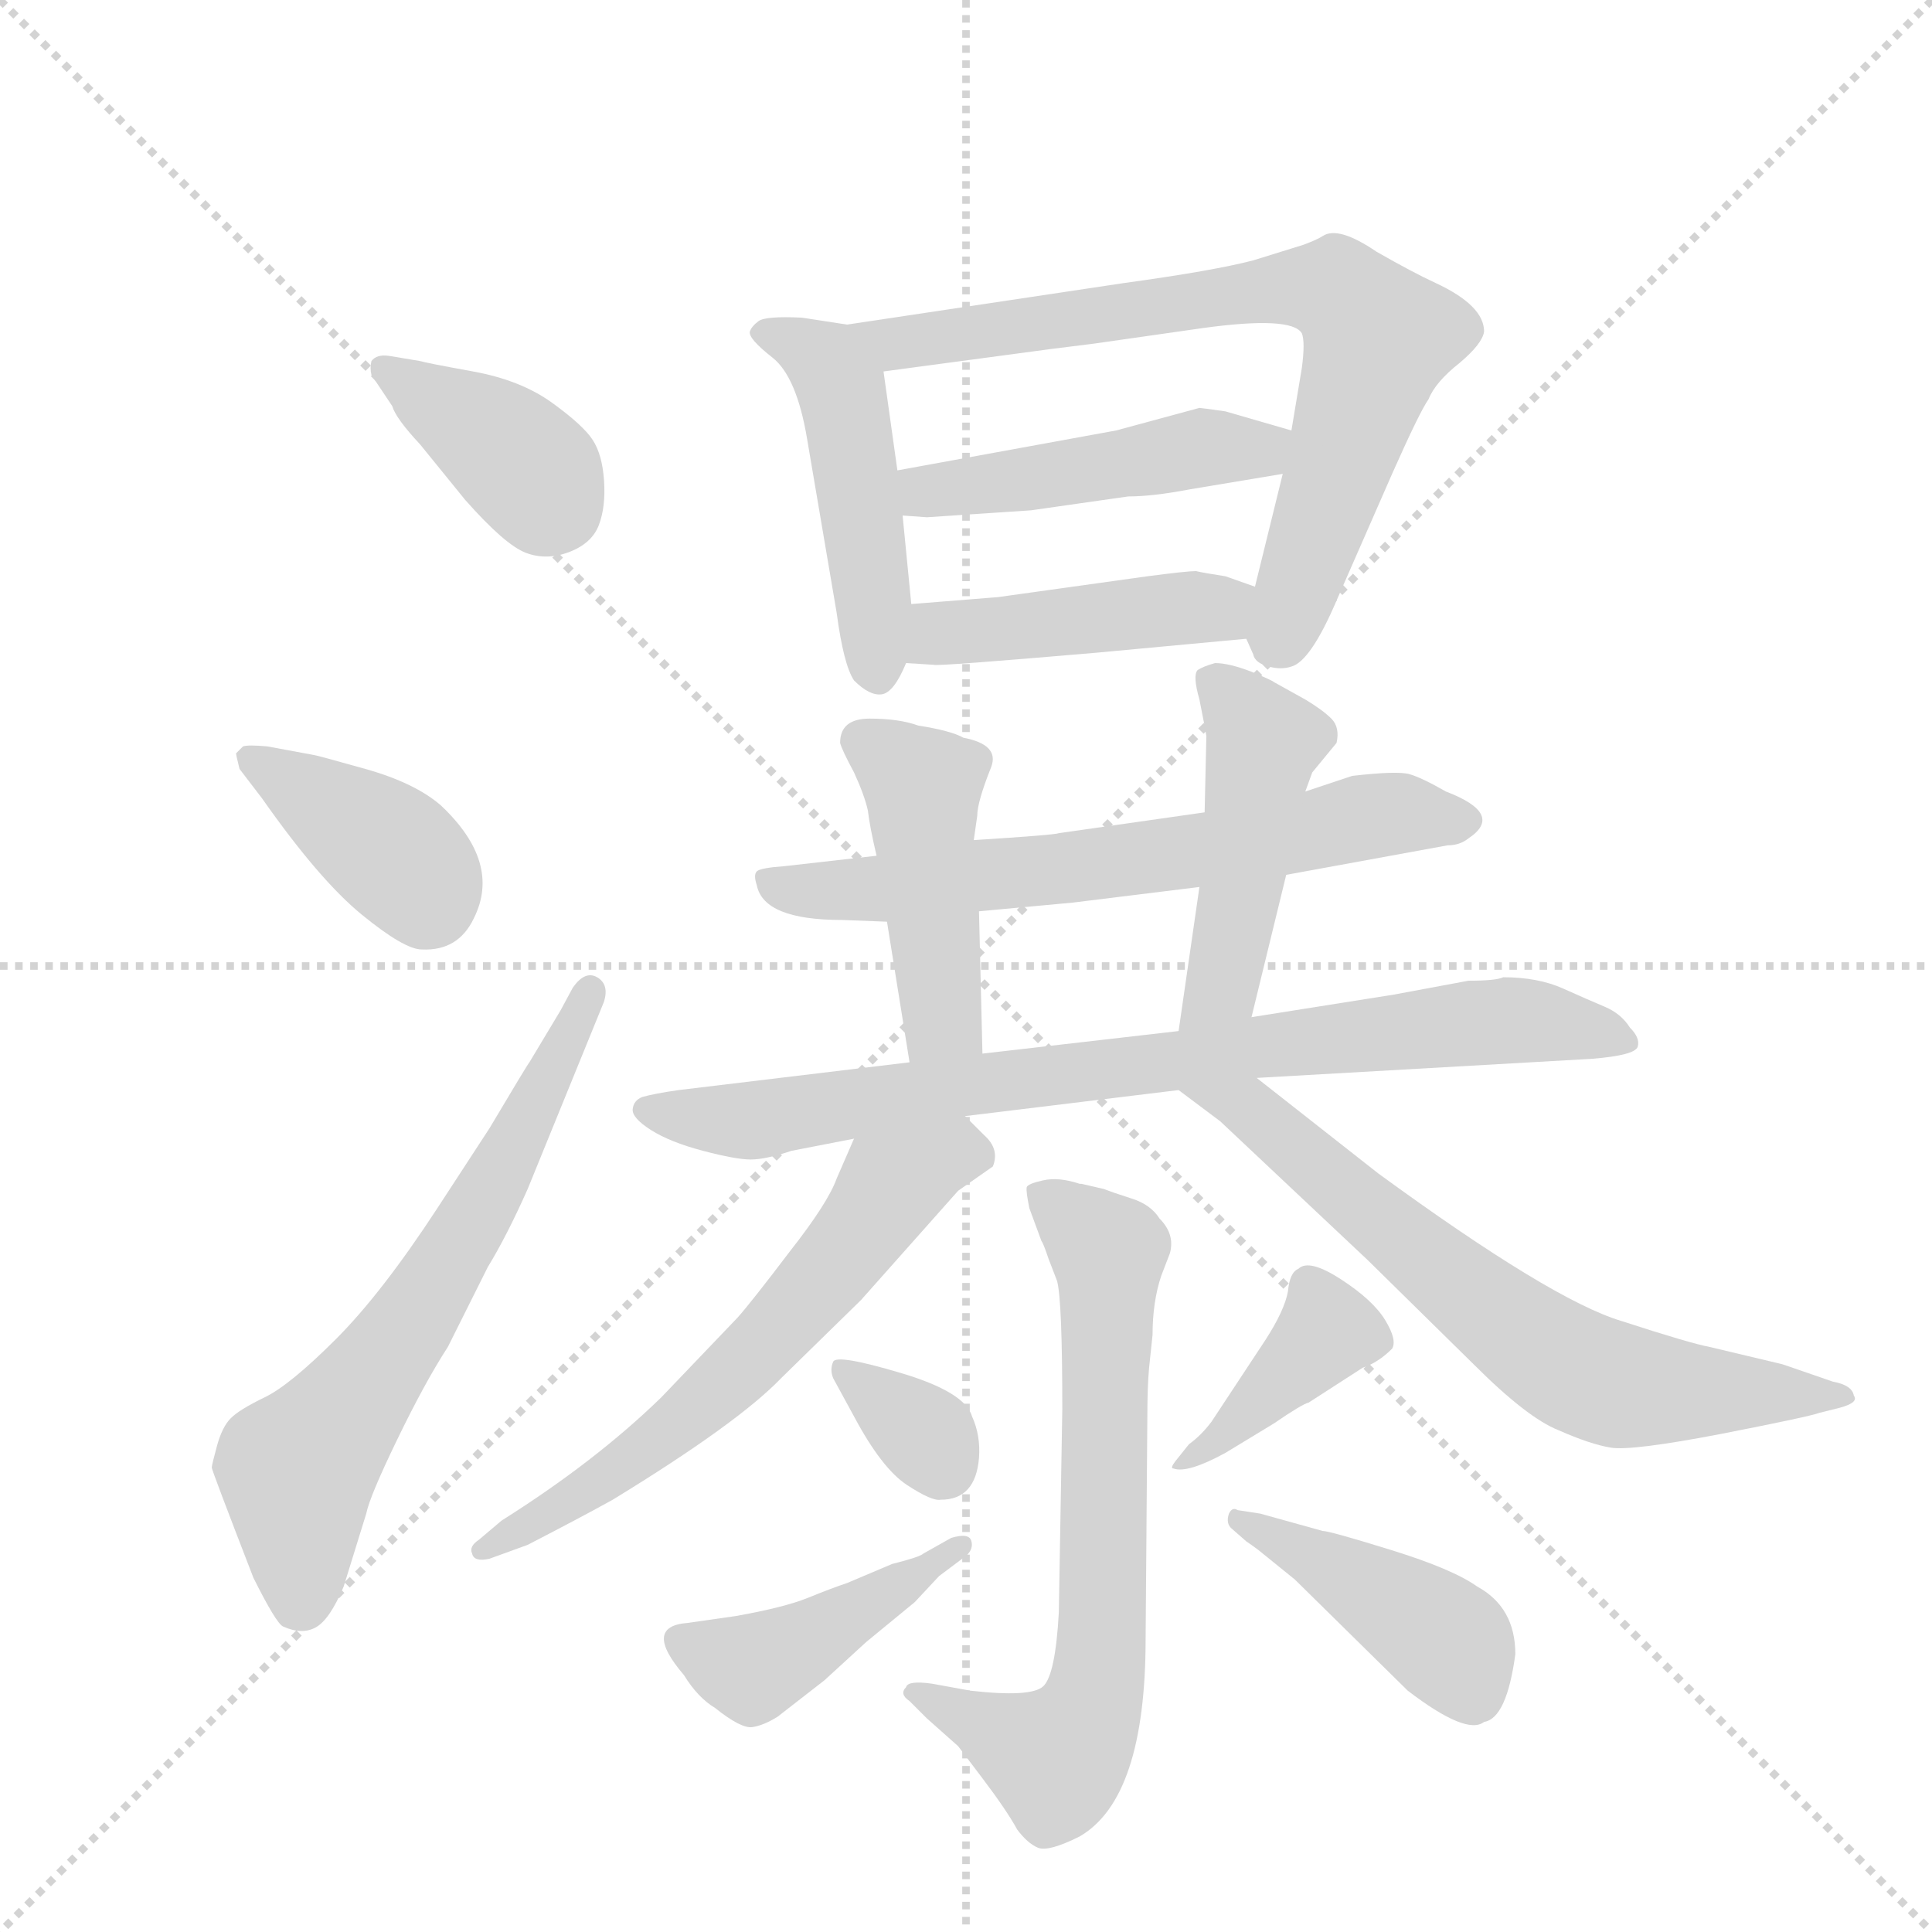 <svg version="1.1" viewBox="0 0 1024 1024" xmlns="http://www.w3.org/2000/svg">
  <g stroke="lightgray" stroke-dasharray="1,1" stroke-width="1" transform="scale(4, 4)">
    <line x1="0" y1="0" x2="256" y2="256"></line>
    <line x1="256" y1="0" x2="0" y2="256"></line>
    <line x1="128" y1="0" x2="128" y2="256"></line>
    <line x1="0" y1="128" x2="256" y2="128"></line>
  </g>
  <g transform="scale(0.92, -0.92) translate(60, -900)">
    <style type="text/css">
      
        @keyframes keyframes0 {
          from {
            stroke: blue;
            stroke-dashoffset: 385;
            stroke-width: 128;
          }
          56% {
            animation-timing-function: step-end;
            stroke: blue;
            stroke-dashoffset: 0;
            stroke-width: 128;
          }
          to {
            stroke: black;
            stroke-width: 1024;
          }
        }
        #make-me-a-hanzi-animation-0 {
          animation: keyframes0 0.563s both;
          animation-delay: 0s;
          animation-timing-function: linear;
        }
      
        @keyframes keyframes1 {
          from {
            stroke: blue;
            stroke-dashoffset: 390;
            stroke-width: 128;
          }
          56% {
            animation-timing-function: step-end;
            stroke: blue;
            stroke-dashoffset: 0;
            stroke-width: 128;
          }
          to {
            stroke: black;
            stroke-width: 1024;
          }
        }
        #make-me-a-hanzi-animation-1 {
          animation: keyframes1 0.567s both;
          animation-delay: 0.563s;
          animation-timing-function: linear;
        }
      
        @keyframes keyframes2 {
          from {
            stroke: blue;
            stroke-dashoffset: 659;
            stroke-width: 128;
          }
          68% {
            animation-timing-function: step-end;
            stroke: blue;
            stroke-dashoffset: 0;
            stroke-width: 128;
          }
          to {
            stroke: black;
            stroke-width: 1024;
          }
        }
        #make-me-a-hanzi-animation-2 {
          animation: keyframes2 0.786s both;
          animation-delay: 1.131s;
          animation-timing-function: linear;
        }
      
        @keyframes keyframes3 {
          from {
            stroke: blue;
            stroke-dashoffset: 482;
            stroke-width: 128;
          }
          61% {
            animation-timing-function: step-end;
            stroke: blue;
            stroke-dashoffset: 0;
            stroke-width: 128;
          }
          to {
            stroke: black;
            stroke-width: 1024;
          }
        }
        #make-me-a-hanzi-animation-3 {
          animation: keyframes3 0.642s both;
          animation-delay: 1.917s;
          animation-timing-function: linear;
        }
      
        @keyframes keyframes4 {
          from {
            stroke: blue;
            stroke-dashoffset: 752;
            stroke-width: 128;
          }
          71% {
            animation-timing-function: step-end;
            stroke: blue;
            stroke-dashoffset: 0;
            stroke-width: 128;
          }
          to {
            stroke: black;
            stroke-width: 1024;
          }
        }
        #make-me-a-hanzi-animation-4 {
          animation: keyframes4 0.862s both;
          animation-delay: 2.559s;
          animation-timing-function: linear;
        }
      
        @keyframes keyframes5 {
          from {
            stroke: blue;
            stroke-dashoffset: 473;
            stroke-width: 128;
          }
          61% {
            animation-timing-function: step-end;
            stroke: blue;
            stroke-dashoffset: 0;
            stroke-width: 128;
          }
          to {
            stroke: black;
            stroke-width: 1024;
          }
        }
        #make-me-a-hanzi-animation-5 {
          animation: keyframes5 0.635s both;
          animation-delay: 3.421s;
          animation-timing-function: linear;
        }
      
        @keyframes keyframes6 {
          from {
            stroke: blue;
            stroke-dashoffset: 451;
            stroke-width: 128;
          }
          59% {
            animation-timing-function: step-end;
            stroke: blue;
            stroke-dashoffset: 0;
            stroke-width: 128;
          }
          to {
            stroke: black;
            stroke-width: 1024;
          }
        }
        #make-me-a-hanzi-animation-6 {
          animation: keyframes6 0.617s both;
          animation-delay: 4.056s;
          animation-timing-function: linear;
        }
      
        @keyframes keyframes7 {
          from {
            stroke: blue;
            stroke-dashoffset: 659;
            stroke-width: 128;
          }
          68% {
            animation-timing-function: step-end;
            stroke: blue;
            stroke-dashoffset: 0;
            stroke-width: 128;
          }
          to {
            stroke: black;
            stroke-width: 1024;
          }
        }
        #make-me-a-hanzi-animation-7 {
          animation: keyframes7 0.786s both;
          animation-delay: 4.673s;
          animation-timing-function: linear;
        }
      
        @keyframes keyframes8 {
          from {
            stroke: blue;
            stroke-dashoffset: 455;
            stroke-width: 128;
          }
          60% {
            animation-timing-function: step-end;
            stroke: blue;
            stroke-dashoffset: 0;
            stroke-width: 128;
          }
          to {
            stroke: black;
            stroke-width: 1024;
          }
        }
        #make-me-a-hanzi-animation-8 {
          animation: keyframes8 0.62s both;
          animation-delay: 5.459s;
          animation-timing-function: linear;
        }
      
        @keyframes keyframes9 {
          from {
            stroke: blue;
            stroke-dashoffset: 473;
            stroke-width: 128;
          }
          61% {
            animation-timing-function: step-end;
            stroke: blue;
            stroke-dashoffset: 0;
            stroke-width: 128;
          }
          to {
            stroke: black;
            stroke-width: 1024;
          }
        }
        #make-me-a-hanzi-animation-9 {
          animation: keyframes9 0.635s both;
          animation-delay: 6.08s;
          animation-timing-function: linear;
        }
      
        @keyframes keyframes10 {
          from {
            stroke: blue;
            stroke-dashoffset: 824;
            stroke-width: 128;
          }
          73% {
            animation-timing-function: step-end;
            stroke: blue;
            stroke-dashoffset: 0;
            stroke-width: 128;
          }
          to {
            stroke: black;
            stroke-width: 1024;
          }
        }
        #make-me-a-hanzi-animation-10 {
          animation: keyframes10 0.921s both;
          animation-delay: 6.715s;
          animation-timing-function: linear;
        }
      
        @keyframes keyframes11 {
          from {
            stroke: blue;
            stroke-dashoffset: 627;
            stroke-width: 128;
          }
          67% {
            animation-timing-function: step-end;
            stroke: blue;
            stroke-dashoffset: 0;
            stroke-width: 128;
          }
          to {
            stroke: black;
            stroke-width: 1024;
          }
        }
        #make-me-a-hanzi-animation-11 {
          animation: keyframes11 0.76s both;
          animation-delay: 7.635s;
          animation-timing-function: linear;
        }
      
        @keyframes keyframes12 {
          from {
            stroke: blue;
            stroke-dashoffset: 685;
            stroke-width: 128;
          }
          69% {
            animation-timing-function: step-end;
            stroke: blue;
            stroke-dashoffset: 0;
            stroke-width: 128;
          }
          to {
            stroke: black;
            stroke-width: 1024;
          }
        }
        #make-me-a-hanzi-animation-12 {
          animation: keyframes12 0.807s both;
          animation-delay: 8.396s;
          animation-timing-function: linear;
        }
      
        @keyframes keyframes13 {
          from {
            stroke: blue;
            stroke-dashoffset: 693;
            stroke-width: 128;
          }
          69% {
            animation-timing-function: step-end;
            stroke: blue;
            stroke-dashoffset: 0;
            stroke-width: 128;
          }
          to {
            stroke: black;
            stroke-width: 1024;
          }
        }
        #make-me-a-hanzi-animation-13 {
          animation: keyframes13 0.814s both;
          animation-delay: 9.203s;
          animation-timing-function: linear;
        }
      
        @keyframes keyframes14 {
          from {
            stroke: blue;
            stroke-dashoffset: 339;
            stroke-width: 128;
          }
          52% {
            animation-timing-function: step-end;
            stroke: blue;
            stroke-dashoffset: 0;
            stroke-width: 128;
          }
          to {
            stroke: black;
            stroke-width: 1024;
          }
        }
        #make-me-a-hanzi-animation-14 {
          animation: keyframes14 0.526s both;
          animation-delay: 10.017s;
          animation-timing-function: linear;
        }
      
        @keyframes keyframes15 {
          from {
            stroke: blue;
            stroke-dashoffset: 434;
            stroke-width: 128;
          }
          59% {
            animation-timing-function: step-end;
            stroke: blue;
            stroke-dashoffset: 0;
            stroke-width: 128;
          }
          to {
            stroke: black;
            stroke-width: 1024;
          }
        }
        #make-me-a-hanzi-animation-15 {
          animation: keyframes15 0.603s both;
          animation-delay: 10.543s;
          animation-timing-function: linear;
        }
      
        @keyframes keyframes16 {
          from {
            stroke: blue;
            stroke-dashoffset: 396;
            stroke-width: 128;
          }
          56% {
            animation-timing-function: step-end;
            stroke: blue;
            stroke-dashoffset: 0;
            stroke-width: 128;
          }
          to {
            stroke: black;
            stroke-width: 1024;
          }
        }
        #make-me-a-hanzi-animation-16 {
          animation: keyframes16 0.572s both;
          animation-delay: 11.146s;
          animation-timing-function: linear;
        }
      
        @keyframes keyframes17 {
          from {
            stroke: blue;
            stroke-dashoffset: 426;
            stroke-width: 128;
          }
          58% {
            animation-timing-function: step-end;
            stroke: blue;
            stroke-dashoffset: 0;
            stroke-width: 128;
          }
          to {
            stroke: black;
            stroke-width: 1024;
          }
        }
        #make-me-a-hanzi-animation-17 {
          animation: keyframes17 0.597s both;
          animation-delay: 11.718s;
          animation-timing-function: linear;
        }
      
    </style>
    
      <path d="M 164 695 Q 157 696 154 692 Q 153 688 154 684 L 166 666 Q 168 659 182 644 L 208 612 Q 231 586 243 581.5 Q 255 577 268 582 Q 281 587 285 597.5 Q 289 608 288 623 Q 287 638 281.5 646.5 Q 276 655 258 668 Q 240 681 212.5 686 Q 185 691 182 692 L 164 695 Z" fill="lightgray"></path>
    
      <path d="M 78 457 L 91 440 Q 124 393 148.5 373 Q 173 353 183 353 Q 204 352 213 371 Q 229 403 194 436 Q 179 449 150.5 457 Q 122 465 121 465 L 94 470 Q 83 471 80 470 L 76 466 Q 76 465 78 457 Z" fill="lightgray"></path>
    
      <path d="M 288 323 Q 291 333 284 337 Q 277 341 270 331 L 263 318 L 245 288 Q 244 287 222 250 L 192 204 Q 160 155 133.5 128.5 Q 107 102 92.5 95 Q 78 88 73 83 Q 68 78 65 67 Q 62 56 62 54.5 Q 62 53 86 -9 Q 99 -35 103 -37 Q 114 -42 122 -37.5 Q 130 -33 138 -14 L 151 28 Q 153 38 169 71 Q 185 104 198 124 L 221 170 Q 232 188 244 215 L 288 323 Z" fill="lightgray"></path>
    
      <path d="M 428 713 L 402 717 Q 381 718 377 715 Q 373 712 372 709 Q 371 705 385 694 Q 399 683 405 647 L 422 547 Q 426 517 432 508 Q 441 499 448 500 Q 455 501 462 518 L 465 552 L 460 603 L 457 629 L 449 686 C 446 710 446 710 428 713 Z" fill="lightgray"></path>
    
      <path d="M 658 532 L 662 523 Q 663 518 671 516 Q 678 514 684 516 Q 695 519 710 554 L 742 627 Q 758 663 763 670 Q 767 680 781 691 Q 794 702 795 709 Q 795 724 767 737 Q 754 743 733 755 Q 711 770 702 764 Q 699 762 691 759 L 662 750 Q 639 744 588 737 L 428 713 C 398 709 419 682 449 686 L 546 699 Q 554 700 570 702 L 633 711 Q 684 718 690 708 Q 692 703 690 688 L 684 652 L 679 627 L 663 562 C 656 535 656 535 658 532 Z" fill="lightgray"></path>
    
      <path d="M 684 652 L 646 663 Q 632 665 631 665 L 583 652 L 457 629 C 427 624 430 605 460 603 L 474 602 L 534 606 L 590 614 Q 604 614 625 618 L 679 627 C 709 632 713 644 684 652 Z" fill="lightgray"></path>
    
      <path d="M 462 518 L 478 517 Q 479 516 572 524 L 658 532 C 688 535 691 552 663 562 L 646 568 Q 633 570 629 571 Q 624 571 601 568 L 515 556 L 465 552 C 435 550 432 520 462 518 Z" fill="lightgray"></path>
    
      <path d="M 445 407 L 392 401 Q 378 400 376 398 Q 374 396 376 390 Q 380 370 425 370 L 451 369 L 504 375 L 558 380 L 631 389 L 681 396 L 774 413 Q 781 413 786 417 Q 807 431 773 444 Q 759 452 752 454 Q 745 456 719 453 L 692 444 L 634 432 L 550 420 Q 548 419 501 416 L 445 407 Z" fill="lightgray"></path>
    
      <path d="M 503 430 Q 503 438 511 458 Q 516 471 495 475 Q 488 479 469 482 Q 458 486 441 486 Q 424 486 424 472 Q 425 468 432 455 Q 438 442 440 433 Q 441 424 445 407 L 451 369 L 464 288 C 469 258 507 263 506 293 L 504 375 L 501 416 L 503 430 Z" fill="lightgray"></path>
    
      <path d="M 661 314 L 681 396 L 692 444 L 696 455 L 710 472 Q 712 481 707 486 Q 702 491 692 497 L 674 507 Q 673 508 661 513 Q 648 518 640 518 Q 633 516 630 514 Q 627 511 631 497 Q 634 482 635 476 L 634 432 L 631 389 L 619 306 C 615 276 654 285 661 314 Z" fill="lightgray"></path>
    
      <path d="M 464 288 L 331 272 Q 317 270 310 268 Q 305 266 304.5 261 Q 304 256 315 249 Q 326 242 345 237 Q 364 232 372.5 232 Q 381 232 396 237 L 432 244 L 496 257 L 619 272 L 664 279 L 857 290 Q 882 292 883.5 297 Q 885 302 879 308 Q 874 316 864.5 320 Q 855 324 840.5 330.5 Q 826 337 806 337 Q 802 335 786 335 L 743 327 L 661 314 L 619 306 L 506 293 L 464 288 Z" fill="lightgray"></path>
    
      <path d="M 432 244 L 422 221 Q 417 207 395 179 Q 373 150 365 141 L 321 95 Q 283 58 229 24 L 216 13 Q 210 9 212 5 Q 213 0 222 2 L 244 10 Q 275 26 293 36 Q 365 80 390 106 L 436 151 L 492 214 L 512 228 Q 516 238 507 246 L 496 257 C 475 278 444 272 432 244 Z" fill="lightgray"></path>
    
      <path d="M 619 272 L 643 254 L 728 174 L 789 114 Q 820 83 838 76 Q 856 68 868 66 Q 880 64 932 74 Q 983 84 988 86 L 1000 89 Q 1011 92 1008 96 Q 1007 102 996 104 L 967 114 L 925 124 Q 914 126 874 139 Q 834 151 734 224 L 664 279 C 640 298 595 290 619 272 Z" fill="lightgray"></path>
    
      <path d="M 533 204 L 540 185 Q 541 184 544 175 L 549 162 Q 552 151 552 88 L 550 -29 Q 548 -65 541 -71.5 Q 534 -78 499 -74 L 477 -70 Q 463 -68 462 -72 Q 458 -76 464 -80 L 474 -90 L 492 -106 L 506 -124.5 Q 520 -143 526 -154 Q 532 -162 538 -164.5 Q 544 -167 562 -158 Q 600 -136 600 -44 L 601 84 Q 601 101 602 112 L 604 131 Q 604 150 609 165 L 614 178 Q 617 189 608 198 Q 603 206 592 209.5 Q 581 213 576 215 L 563 218 L 562 218 Q 550 222 541 220 Q 532 218 531.5 216 Q 531 214 533 204 Z" fill="lightgray"></path>
    
      <path d="M 432 84 Q 448 54 462.5 44.5 Q 477 35 482 36 Q 502 36 504 60 Q 505 73 500 84 Q 496 98 459 109 Q 422 120 420 115.5 Q 418 111 420 106 L 432 84 Z" fill="lightgray"></path>
    
      <path d="M 472 5 Q 470 3 454 -1 L 428 -12 Q 419 -15 405.5 -20.5 Q 392 -26 364 -31 L 336 -35 Q 310 -37 334 -65 Q 342 -78 352 -84 Q 367 -96 373.5 -95 Q 380 -94 388 -89 L 415 -68 L 439 -46 L 467 -23 L 481 -8 L 497 4 Q 501 8 499.5 12.5 Q 498 17 488 14 L 472 5 Z" fill="lightgray"></path>
    
      <path d="M 742 123 Q 745 128 738 139.5 Q 731 151 712.5 163 Q 694 175 688 169 Q 683 167 682 156 Q 680 145 669 128 L 638 81 Q 632 73 625 68 L 617 58 Q 614 54 616 54 Q 624 51 646 63 L 674 80 Q 690 91 694 92 L 725 112 Q 734 115 742 123 Z" fill="lightgray"></path>
    
      <path d="M 666 28 L 653 30 Q 650 32 648 28 Q 646 22 650 19 L 658 12 Q 661 10 665 7 L 686 -10 L 751 -74 Q 785 -100 795 -92 Q 808 -90 813 -53 Q 813 -26 791 -14 Q 777 -4 741.5 7 Q 706 18 702 18 L 666 28 Z" fill="lightgray"></path>
    
    
      <clipPath id="make-me-a-hanzi-clip-0">
        <path d="M 164 695 Q 157 696 154 692 Q 153 688 154 684 L 166 666 Q 168 659 182 644 L 208 612 Q 231 586 243 581.5 Q 255 577 268 582 Q 281 587 285 597.5 Q 289 608 288 623 Q 287 638 281.5 646.5 Q 276 655 258 668 Q 240 681 212.5 686 Q 185 691 182 692 L 164 695 Z"></path>
      </clipPath>
      <path clip-path="url(#make-me-a-hanzi-clip-0)" d="M 161 688 L 234 640 L 260 608" fill="none" id="make-me-a-hanzi-animation-0" stroke-dasharray="257 514" stroke-linecap="round"></path>
    
      <clipPath id="make-me-a-hanzi-clip-1">
        <path d="M 78 457 L 91 440 Q 124 393 148.5 373 Q 173 353 183 353 Q 204 352 213 371 Q 229 403 194 436 Q 179 449 150.5 457 Q 122 465 121 465 L 94 470 Q 83 471 80 470 L 76 466 Q 76 465 78 457 Z"></path>
      </clipPath>
      <path clip-path="url(#make-me-a-hanzi-clip-1)" d="M 83 463 L 156 417 L 183 391 L 186 381" fill="none" id="make-me-a-hanzi-animation-1" stroke-dasharray="262 524" stroke-linecap="round"></path>
    
      <clipPath id="make-me-a-hanzi-clip-2">
        <path d="M 288 323 Q 291 333 284 337 Q 277 341 270 331 L 263 318 L 245 288 Q 244 287 222 250 L 192 204 Q 160 155 133.5 128.5 Q 107 102 92.5 95 Q 78 88 73 83 Q 68 78 65 67 Q 62 56 62 54.5 Q 62 53 86 -9 Q 99 -35 103 -37 Q 114 -42 122 -37.5 Q 130 -33 138 -14 L 151 28 Q 153 38 169 71 Q 185 104 198 124 L 221 170 Q 232 188 244 215 L 288 323 Z"></path>
      </clipPath>
      <path clip-path="url(#make-me-a-hanzi-clip-2)" d="M 111 -26 L 111 53 L 199 174 L 280 328" fill="none" id="make-me-a-hanzi-animation-2" stroke-dasharray="531 1062" stroke-linecap="round"></path>
    
      <clipPath id="make-me-a-hanzi-clip-3">
        <path d="M 428 713 L 402 717 Q 381 718 377 715 Q 373 712 372 709 Q 371 705 385 694 Q 399 683 405 647 L 422 547 Q 426 517 432 508 Q 441 499 448 500 Q 455 501 462 518 L 465 552 L 460 603 L 457 629 L 449 686 C 446 710 446 710 428 713 Z"></path>
      </clipPath>
      <path clip-path="url(#make-me-a-hanzi-clip-3)" d="M 379 709 L 406 699 L 425 675 L 446 510" fill="none" id="make-me-a-hanzi-animation-3" stroke-dasharray="354 708" stroke-linecap="round"></path>
    
      <clipPath id="make-me-a-hanzi-clip-4">
        <path d="M 658 532 L 662 523 Q 663 518 671 516 Q 678 514 684 516 Q 695 519 710 554 L 742 627 Q 758 663 763 670 Q 767 680 781 691 Q 794 702 795 709 Q 795 724 767 737 Q 754 743 733 755 Q 711 770 702 764 Q 699 762 691 759 L 662 750 Q 639 744 588 737 L 428 713 C 398 709 419 682 449 686 L 546 699 Q 554 700 570 702 L 633 711 Q 684 718 690 708 Q 692 703 690 688 L 684 652 L 679 627 L 663 562 C 656 535 656 535 658 532 Z"></path>
      </clipPath>
      <path clip-path="url(#make-me-a-hanzi-clip-4)" d="M 436 712 L 456 702 L 675 734 L 711 732 L 734 705 L 677 533" fill="none" id="make-me-a-hanzi-animation-4" stroke-dasharray="624 1248" stroke-linecap="round"></path>
    
      <clipPath id="make-me-a-hanzi-clip-5">
        <path d="M 684 652 L 646 663 Q 632 665 631 665 L 583 652 L 457 629 C 427 624 430 605 460 603 L 474 602 L 534 606 L 590 614 Q 604 614 625 618 L 679 627 C 709 632 713 644 684 652 Z"></path>
      </clipPath>
      <path clip-path="url(#make-me-a-hanzi-clip-5)" d="M 465 623 L 473 617 L 509 621 L 636 643 L 666 641 L 676 647" fill="none" id="make-me-a-hanzi-animation-5" stroke-dasharray="345 690" stroke-linecap="round"></path>
    
      <clipPath id="make-me-a-hanzi-clip-6">
        <path d="M 462 518 L 478 517 Q 479 516 572 524 L 658 532 C 688 535 691 552 663 562 L 646 568 Q 633 570 629 571 Q 624 571 601 568 L 515 556 L 465 552 C 435 550 432 520 462 518 Z"></path>
      </clipPath>
      <path clip-path="url(#make-me-a-hanzi-clip-6)" d="M 466 523 L 484 535 L 656 555" fill="none" id="make-me-a-hanzi-animation-6" stroke-dasharray="323 646" stroke-linecap="round"></path>
    
      <clipPath id="make-me-a-hanzi-clip-7">
        <path d="M 445 407 L 392 401 Q 378 400 376 398 Q 374 396 376 390 Q 380 370 425 370 L 451 369 L 504 375 L 558 380 L 631 389 L 681 396 L 774 413 Q 781 413 786 417 Q 807 431 773 444 Q 759 452 752 454 Q 745 456 719 453 L 692 444 L 634 432 L 550 420 Q 548 419 501 416 L 445 407 Z"></path>
      </clipPath>
      <path clip-path="url(#make-me-a-hanzi-clip-7)" d="M 380 394 L 400 387 L 445 388 L 621 408 L 729 430 L 778 430" fill="none" id="make-me-a-hanzi-animation-7" stroke-dasharray="531 1062" stroke-linecap="round"></path>
    
      <clipPath id="make-me-a-hanzi-clip-8">
        <path d="M 503 430 Q 503 438 511 458 Q 516 471 495 475 Q 488 479 469 482 Q 458 486 441 486 Q 424 486 424 472 Q 425 468 432 455 Q 438 442 440 433 Q 441 424 445 407 L 451 369 L 464 288 C 469 258 507 263 506 293 L 504 375 L 501 416 L 503 430 Z"></path>
      </clipPath>
      <path clip-path="url(#make-me-a-hanzi-clip-8)" d="M 436 473 L 471 447 L 482 312 L 470 296" fill="none" id="make-me-a-hanzi-animation-8" stroke-dasharray="327 654" stroke-linecap="round"></path>
    
      <clipPath id="make-me-a-hanzi-clip-9">
        <path d="M 661 314 L 681 396 L 692 444 L 696 455 L 710 472 Q 712 481 707 486 Q 702 491 692 497 L 674 507 Q 673 508 661 513 Q 648 518 640 518 Q 633 516 630 514 Q 627 511 631 497 Q 634 482 635 476 L 634 432 L 631 389 L 619 306 C 615 276 654 285 661 314 Z"></path>
      </clipPath>
      <path clip-path="url(#make-me-a-hanzi-clip-9)" d="M 638 509 L 668 473 L 644 332 L 625 312" fill="none" id="make-me-a-hanzi-animation-9" stroke-dasharray="345 690" stroke-linecap="round"></path>
    
      <clipPath id="make-me-a-hanzi-clip-10">
        <path d="M 464 288 L 331 272 Q 317 270 310 268 Q 305 266 304.5 261 Q 304 256 315 249 Q 326 242 345 237 Q 364 232 372.5 232 Q 381 232 396 237 L 432 244 L 496 257 L 619 272 L 664 279 L 857 290 Q 882 292 883.5 297 Q 885 302 879 308 Q 874 316 864.5 320 Q 855 324 840.5 330.5 Q 826 337 806 337 Q 802 335 786 335 L 743 327 L 661 314 L 619 306 L 506 293 L 464 288 Z"></path>
      </clipPath>
      <path clip-path="url(#make-me-a-hanzi-clip-10)" d="M 314 259 L 375 255 L 793 311 L 839 310 L 877 301" fill="none" id="make-me-a-hanzi-animation-10" stroke-dasharray="696 1392" stroke-linecap="round"></path>
    
      <clipPath id="make-me-a-hanzi-clip-11">
        <path d="M 432 244 L 422 221 Q 417 207 395 179 Q 373 150 365 141 L 321 95 Q 283 58 229 24 L 216 13 Q 210 9 212 5 Q 213 0 222 2 L 244 10 Q 275 26 293 36 Q 365 80 390 106 L 436 151 L 492 214 L 512 228 Q 516 238 507 246 L 496 257 C 475 278 444 272 432 244 Z"></path>
      </clipPath>
      <path clip-path="url(#make-me-a-hanzi-clip-11)" d="M 501 234 L 481 233 L 452 215 L 380 125 L 325 74 L 218 7" fill="none" id="make-me-a-hanzi-animation-11" stroke-dasharray="499 998" stroke-linecap="round"></path>
    
      <clipPath id="make-me-a-hanzi-clip-12">
        <path d="M 619 272 L 643 254 L 728 174 L 789 114 Q 820 83 838 76 Q 856 68 868 66 Q 880 64 932 74 Q 983 84 988 86 L 1000 89 Q 1011 92 1008 96 Q 1007 102 996 104 L 967 114 L 925 124 Q 914 126 874 139 Q 834 151 734 224 L 664 279 C 640 298 595 290 619 272 Z"></path>
      </clipPath>
      <path clip-path="url(#make-me-a-hanzi-clip-12)" d="M 627 270 L 660 261 L 818 129 L 850 109 L 900 99 L 1000 97" fill="none" id="make-me-a-hanzi-animation-12" stroke-dasharray="557 1114" stroke-linecap="round"></path>
    
      <clipPath id="make-me-a-hanzi-clip-13">
        <path d="M 533 204 L 540 185 Q 541 184 544 175 L 549 162 Q 552 151 552 88 L 550 -29 Q 548 -65 541 -71.5 Q 534 -78 499 -74 L 477 -70 Q 463 -68 462 -72 Q 458 -76 464 -80 L 474 -90 L 492 -106 L 506 -124.5 Q 520 -143 526 -154 Q 532 -162 538 -164.5 Q 544 -167 562 -158 Q 600 -136 600 -44 L 601 84 Q 601 101 602 112 L 604 131 Q 604 150 609 165 L 614 178 Q 617 189 608 198 Q 603 206 592 209.5 Q 581 213 576 215 L 563 218 L 562 218 Q 550 222 541 220 Q 532 218 531.5 216 Q 531 214 533 204 Z"></path>
      </clipPath>
      <path clip-path="url(#make-me-a-hanzi-clip-13)" d="M 539 211 L 578 179 L 572 -73 L 549 -113 L 470 -74" fill="none" id="make-me-a-hanzi-animation-13" stroke-dasharray="565 1130" stroke-linecap="round"></path>
    
      <clipPath id="make-me-a-hanzi-clip-14">
        <path d="M 432 84 Q 448 54 462.5 44.5 Q 477 35 482 36 Q 502 36 504 60 Q 505 73 500 84 Q 496 98 459 109 Q 422 120 420 115.5 Q 418 111 420 106 L 432 84 Z"></path>
      </clipPath>
      <path clip-path="url(#make-me-a-hanzi-clip-14)" d="M 424 111 L 460 85 L 484 55" fill="none" id="make-me-a-hanzi-animation-14" stroke-dasharray="211 422" stroke-linecap="round"></path>
    
      <clipPath id="make-me-a-hanzi-clip-15">
        <path d="M 472 5 Q 470 3 454 -1 L 428 -12 Q 419 -15 405.5 -20.5 Q 392 -26 364 -31 L 336 -35 Q 310 -37 334 -65 Q 342 -78 352 -84 Q 367 -96 373.5 -95 Q 380 -94 388 -89 L 415 -68 L 439 -46 L 467 -23 L 481 -8 L 497 4 Q 501 8 499.5 12.5 Q 498 17 488 14 L 472 5 Z"></path>
      </clipPath>
      <path clip-path="url(#make-me-a-hanzi-clip-15)" d="M 336 -50 L 374 -61 L 493 10" fill="none" id="make-me-a-hanzi-animation-15" stroke-dasharray="306 612" stroke-linecap="round"></path>
    
      <clipPath id="make-me-a-hanzi-clip-16">
        <path d="M 742 123 Q 745 128 738 139.5 Q 731 151 712.5 163 Q 694 175 688 169 Q 683 167 682 156 Q 680 145 669 128 L 638 81 Q 632 73 625 68 L 617 58 Q 614 54 616 54 Q 624 51 646 63 L 674 80 Q 690 91 694 92 L 725 112 Q 734 115 742 123 Z"></path>
      </clipPath>
      <path clip-path="url(#make-me-a-hanzi-clip-16)" d="M 694 158 L 704 132 L 622 55" fill="none" id="make-me-a-hanzi-animation-16" stroke-dasharray="268 536" stroke-linecap="round"></path>
    
      <clipPath id="make-me-a-hanzi-clip-17">
        <path d="M 666 28 L 653 30 Q 650 32 648 28 Q 646 22 650 19 L 658 12 Q 661 10 665 7 L 686 -10 L 751 -74 Q 785 -100 795 -92 Q 808 -90 813 -53 Q 813 -26 791 -14 Q 777 -4 741.5 7 Q 706 18 702 18 L 666 28 Z"></path>
      </clipPath>
      <path clip-path="url(#make-me-a-hanzi-clip-17)" d="M 652 24 L 763 -37 L 777 -50 L 787 -72" fill="none" id="make-me-a-hanzi-animation-17" stroke-dasharray="298 596" stroke-linecap="round"></path>
    
  </g>
</svg>